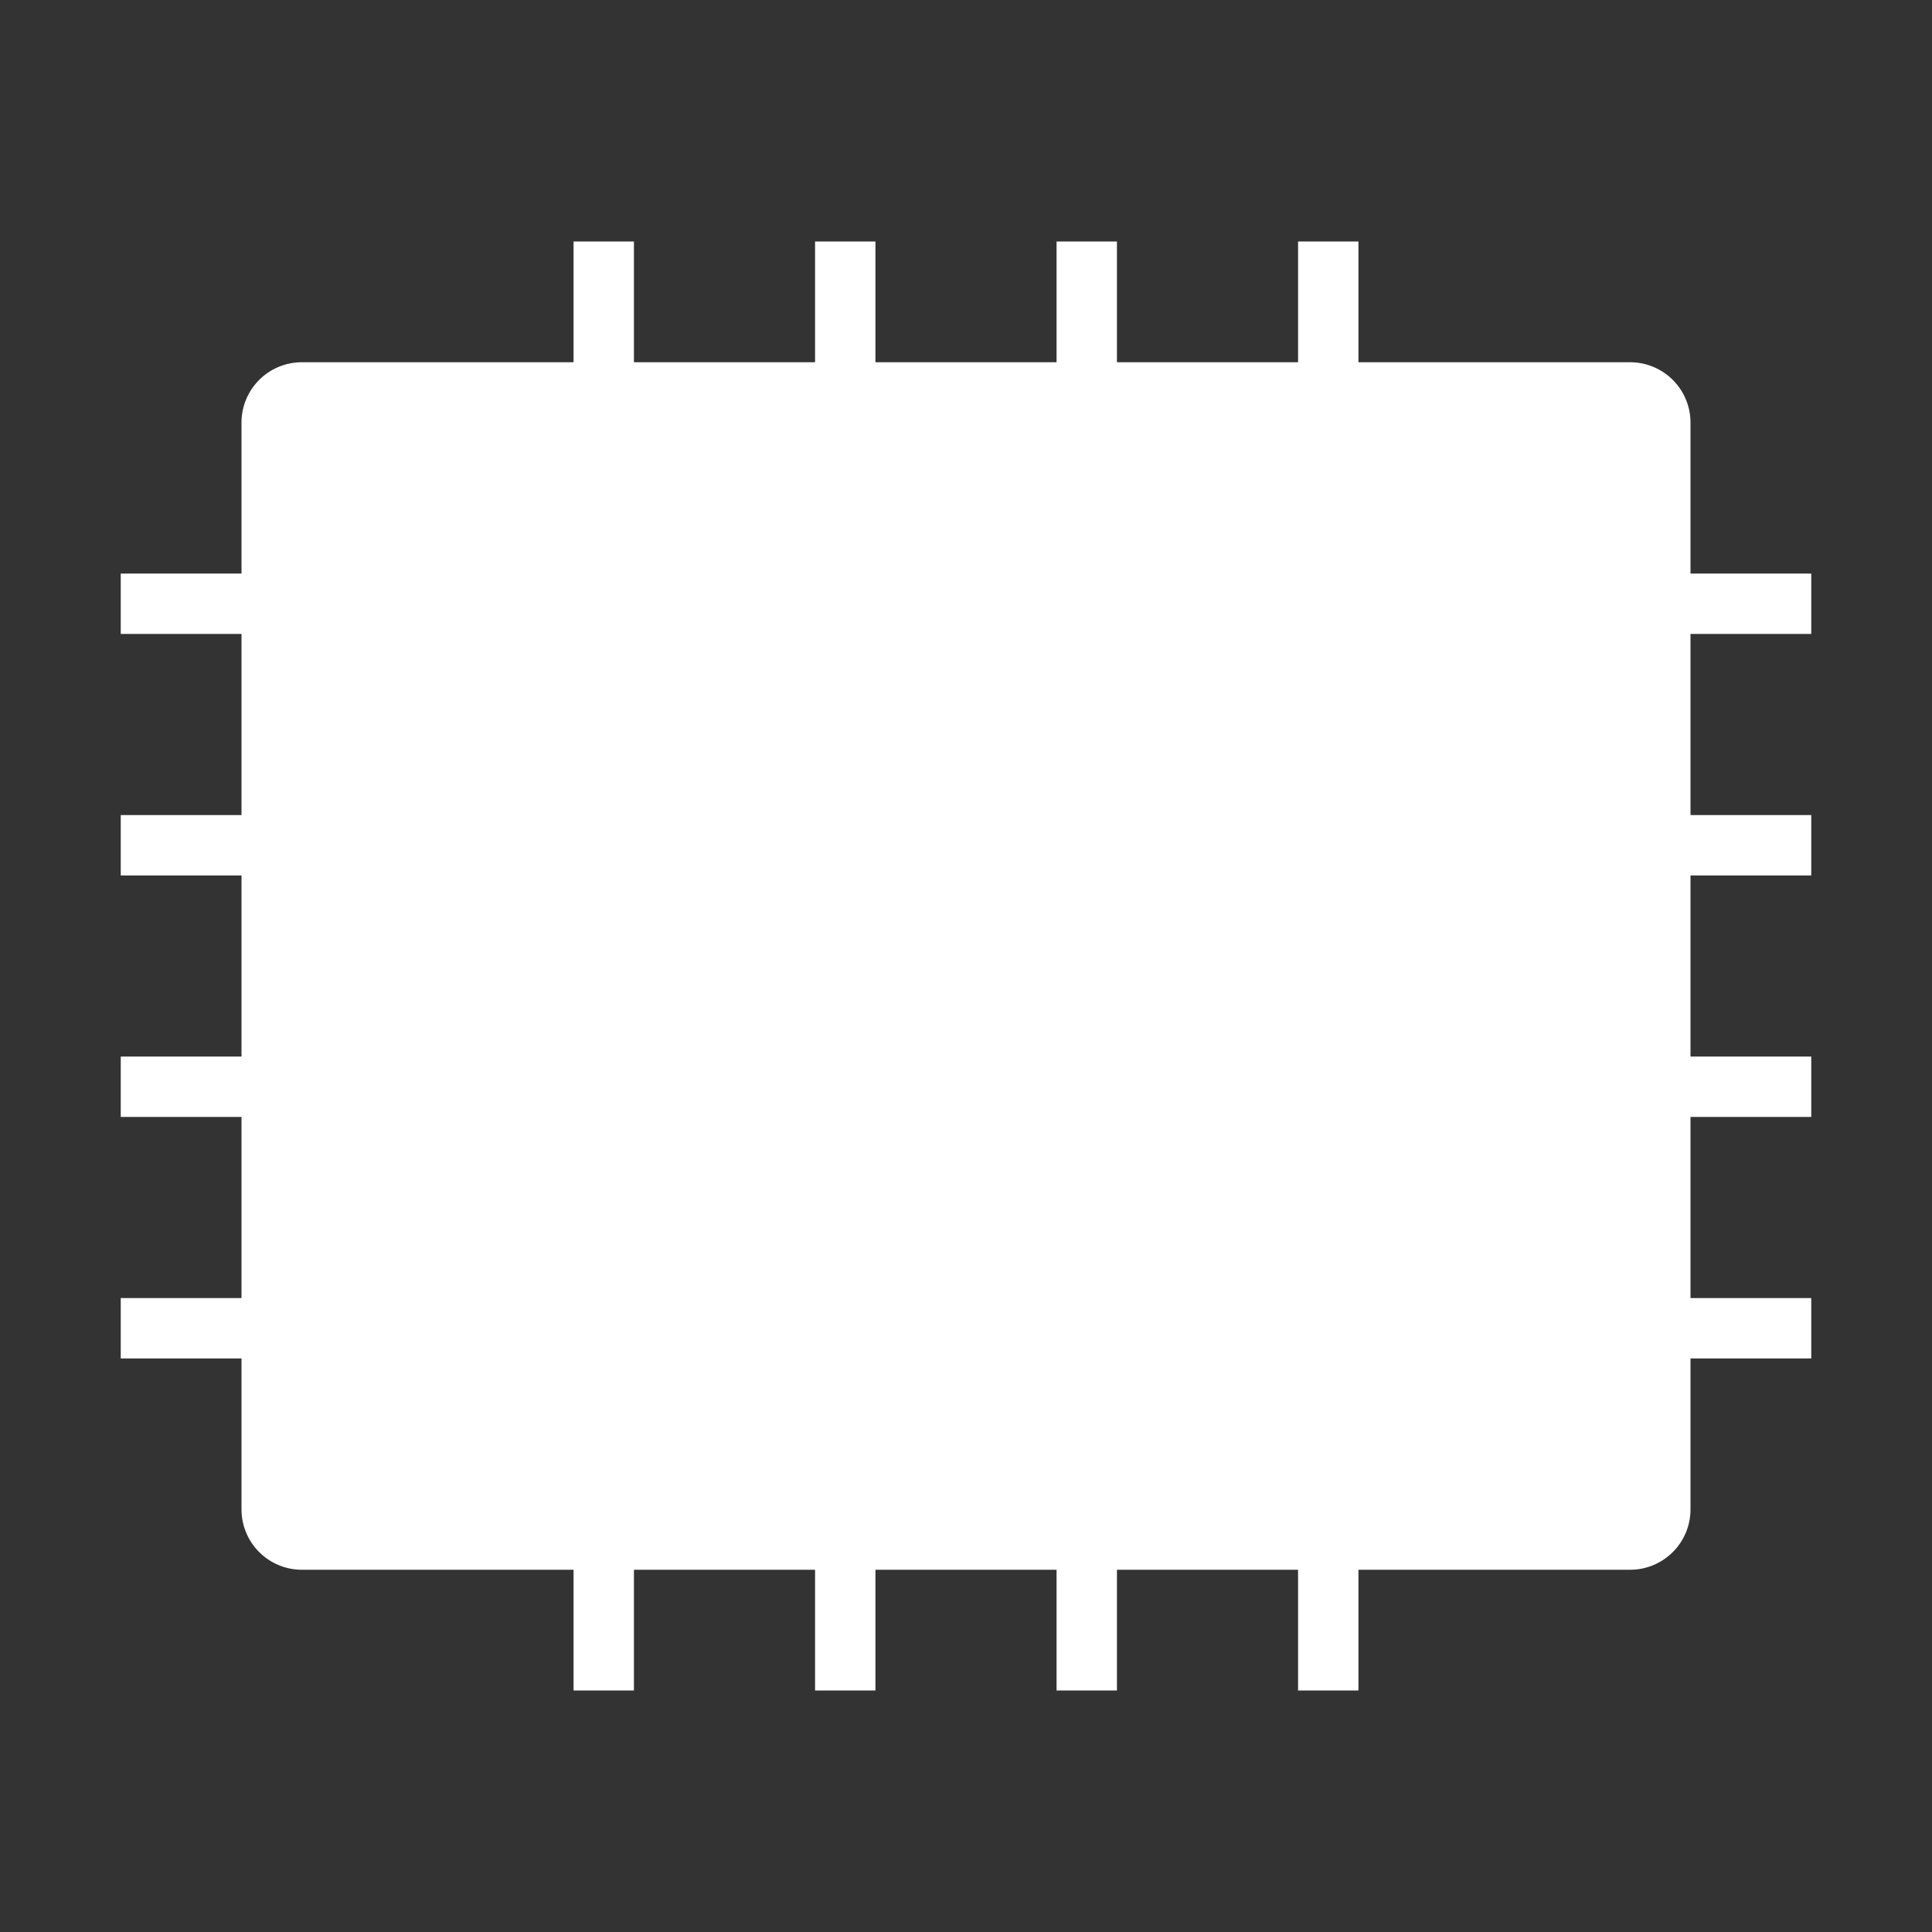 <?xml version="1.0" standalone="no"?><!DOCTYPE svg PUBLIC "-//W3C//DTD SVG 1.1//EN" "http://www.w3.org/Graphics/SVG/1.1/DTD/svg11.dtd"><svg t="1634294228941" class="icon" viewBox="0 0 1024 1024" version="1.1" xmlns="http://www.w3.org/2000/svg" p-id="9387" xmlns:xlink="http://www.w3.org/1999/xlink" width="200" height="200"><rect x="0" y="0" width="1024" height="1024" fill="#333333" stroke="none"/><defs><style type="text/css"></style></defs><path d="M160 224h704v576H160z" fill="#ffffff" p-id="9388"></path><path d="M864 832H160a32 32 0 0 1-32-32V224a32 32 0 0 1 32-32h704a32 32 0 0 1 32 32v576a32 32 0 0 1-32 32zM192 768h640V256H192v512z" fill="#ffffff" p-id="9389"></path><path d="M304 128h32v96h-32zM432 128h32v96h-32zM560 128h32v96h-32zM688 128h32v96h-32zM304 800h32v96h-32zM432 800h32v96h-32zM560 800h32v96h-32zM688 800h32v96h-32zM864 688h96v32h-96zM864 560h96v32h-96zM864 432h96v32h-96zM864 304h96v32h-96z" fill="#ffffff" p-id="9390"></path><path d="M64 688h96v32H64zM64 560h96v32H64zM64 432h96v32H64zM64 304h96v32H64z" fill="#ffffff" p-id="9391"></path><path d="M354.112 518.112l49.632 15.008c-3.328 13.952-8.608 25.536-15.744 34.88s-16.064 16.384-26.688 21.12-24.16 7.136-40.576 7.136c-19.904 0-36.192-2.88-48.8-8.672-12.64-5.76-23.52-15.936-32.672-30.496s-13.76-33.248-13.76-55.968c0-30.304 8.064-53.6 24.192-69.888 16.128-16.288 38.944-24.48 68.416-24.48 23.104 0 41.216 4.672 54.432 14.016s23.04 23.68 29.44 43.008L352 474.848a43.392 43.392 0 0 0-5.504-12.256 32.832 32.832 0 0 0-11.616-10.016 33.376 33.376 0 0 0-15.36-3.488c-12.832 0-22.656 5.152-29.504 15.488-5.152 7.648-7.744 19.68-7.744 36.064 0 20.32 3.104 34.24 9.248 41.76s14.848 11.296 26.016 11.296c10.848 0 19.04-3.04 24.576-9.12 5.536-6.08 9.504-14.88 12-26.464zM431.008 409.856h94.112c20.512 0 35.808 4.864 46.048 14.624 10.176 9.76 15.328 23.616 15.328 41.632 0 18.496-5.568 32.96-16.672 43.36-11.104 10.4-28.064 15.616-50.944 15.616h-31.008v68h-56.864v-183.232z m56.864 78.144h13.888c10.912 0 18.592-1.888 23.008-5.696a18.336 18.336 0 0 0 6.624-14.56c0-5.76-1.92-10.624-5.76-14.624s-11.04-6.016-21.632-6.016h-16.128v40.896zM735.36 409.856h56.512v109.184c0 10.816-1.696 21.056-5.056 30.656a66.304 66.304 0 0 1-15.872 25.248 63.04 63.04 0 0 1-22.688 15.2c-11.008 4.064-24.224 6.08-39.616 6.08a257.92 257.92 0 0 1-29.184-1.888c-10.496-1.248-19.328-3.712-26.4-7.424s-13.6-8.96-19.424-15.776a58.56 58.56 0 0 1-12.064-21.12 111.136 111.136 0 0 1-5.248-31.008v-109.184h56.544V521.6c0 9.984 2.752 17.792 8.32 23.424 5.536 5.6 13.216 8.416 23.072 8.416 9.76 0 17.408-2.752 22.944-8.288 5.568-5.536 8.32-13.376 8.32-23.552v-111.744h-0.16z" fill="#ffffff" p-id="9392"></path></svg>